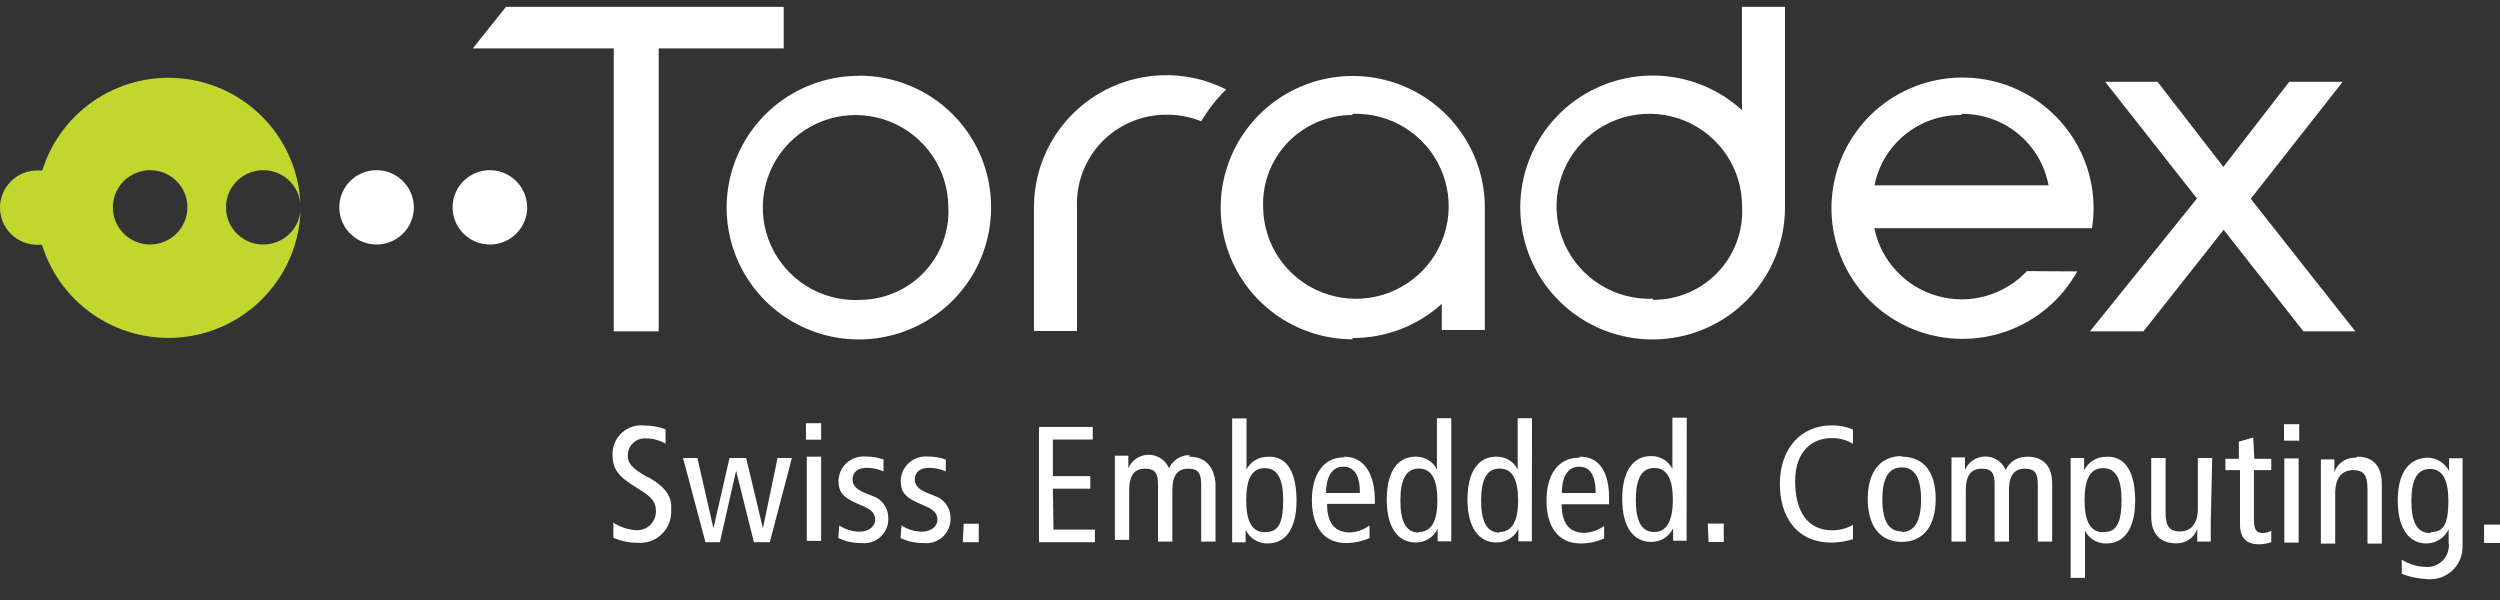 <svg width="100" height="24" viewBox="0 0 100 24" fill="none" xmlns="http://www.w3.org/2000/svg">
<rect x="0" y="0" width="100" height="24" fill="#333333" stroke="none"/>
<path d="M15.029 6.807C14.735 6.814 14.45 6.907 14.209 7.075C13.968 7.243 13.782 7.478 13.675 7.751C13.568 8.024 13.544 8.322 13.606 8.609C13.668 8.895 13.814 9.157 14.025 9.361C14.236 9.565 14.503 9.702 14.792 9.755C15.081 9.809 15.38 9.776 15.65 9.661C15.92 9.545 16.15 9.353 16.311 9.108C16.472 8.863 16.557 8.575 16.555 8.282C16.553 8.085 16.511 7.891 16.433 7.71C16.355 7.529 16.242 7.365 16.1 7.228C15.959 7.091 15.791 6.983 15.607 6.911C15.423 6.838 15.227 6.803 15.029 6.807ZM19.561 6.807C19.267 6.814 18.982 6.907 18.741 7.075C18.5 7.243 18.314 7.478 18.207 7.751C18.099 8.024 18.075 8.322 18.138 8.609C18.2 8.895 18.346 9.157 18.557 9.361C18.768 9.565 19.035 9.702 19.324 9.755C19.613 9.809 19.911 9.776 20.182 9.661C20.452 9.545 20.682 9.353 20.843 9.108C21.004 8.863 21.089 8.575 21.087 8.282C21.082 7.89 20.922 7.514 20.642 7.238C20.362 6.962 19.984 6.807 19.59 6.807H19.561ZM90.03 7.951L93.707 3.273H91.568L88.935 6.675L86.302 3.273H84.208L87.879 7.939L83.6 13.252H85.74L88.946 9.192L92.136 13.252H94.212L90.03 7.951ZM24.551 13.252H26.347V1.935H31.349V0.276H20.238L18.913 1.935H24.551V13.252ZM34.36 3.033C33.315 3.032 32.292 3.339 31.422 3.917C30.552 4.495 29.873 5.317 29.472 6.28C29.07 7.242 28.963 8.301 29.165 9.324C29.367 10.347 29.869 11.287 30.607 12.025C31.344 12.764 32.285 13.268 33.31 13.474C34.335 13.68 35.398 13.578 36.365 13.182C37.332 12.786 38.16 12.113 38.743 11.248C39.327 10.383 39.64 9.365 39.643 8.322C39.649 7.628 39.517 6.939 39.254 6.295C38.991 5.652 38.603 5.067 38.111 4.575C37.62 4.082 37.035 3.692 36.391 3.426C35.748 3.16 35.057 3.025 34.36 3.027V3.033ZM34.36 11.999C33.622 12.027 32.892 11.834 32.264 11.445C31.636 11.056 31.139 10.489 30.837 9.817C30.534 9.145 30.44 8.398 30.566 7.672C30.691 6.946 31.032 6.274 31.543 5.742C32.055 5.21 32.714 4.842 33.436 4.686C34.158 4.53 34.911 4.592 35.597 4.865C36.284 5.138 36.873 5.609 37.289 6.218C37.706 6.827 37.93 7.546 37.934 8.282C37.957 8.763 37.882 9.244 37.713 9.695C37.543 10.146 37.283 10.558 36.949 10.905C36.614 11.253 36.212 11.529 35.767 11.716C35.322 11.903 34.843 11.998 34.36 11.994V11.999ZM48.047 4.851C48.326 4.387 48.661 3.959 49.045 3.576C48.238 3.169 47.34 2.974 46.436 3.011C45.532 3.048 44.653 3.315 43.882 3.787C43.111 4.259 42.475 4.92 42.033 5.707C41.591 6.494 41.359 7.381 41.358 8.282V13.24H43.079V8.282C43.061 7.803 43.14 7.326 43.311 6.878C43.482 6.43 43.743 6.021 44.076 5.676C44.41 5.331 44.81 5.057 45.253 4.87C45.696 4.683 46.172 4.587 46.653 4.588C47.13 4.583 47.604 4.673 48.047 4.851ZM81.076 10.844C80.629 11.322 80.059 11.667 79.428 11.842C78.798 12.018 78.131 12.017 77.5 11.84C76.87 11.663 76.301 11.316 75.855 10.838C75.409 10.36 75.104 9.768 74.973 9.129H83.68C83.722 8.856 83.743 8.581 83.743 8.305C83.738 7.034 83.268 5.808 82.421 4.858C81.575 3.907 80.409 3.296 79.144 3.141C77.878 2.985 76.599 3.294 75.546 4.01C74.492 4.727 73.737 5.802 73.421 7.033C73.105 8.265 73.251 9.569 73.83 10.702C74.409 11.835 75.382 12.718 76.568 13.187C77.753 13.655 79.07 13.677 80.27 13.248C81.47 12.819 82.473 11.969 83.09 10.856L81.076 10.844ZM78.46 4.554C79.286 4.546 80.087 4.828 80.724 5.351C81.361 5.874 81.793 6.604 81.942 7.413H74.979C75.138 6.613 75.573 5.893 76.209 5.379C76.845 4.865 77.642 4.589 78.46 4.6V4.554ZM54.099 13.521C55.419 13.526 56.694 13.039 57.672 12.154V13.2H59.393V8.322C59.397 7.28 59.09 6.26 58.511 5.392C57.933 4.523 57.109 3.846 56.144 3.444C55.179 3.043 54.116 2.936 53.09 3.138C52.064 3.339 51.121 3.839 50.381 4.575C49.64 5.311 49.135 6.249 48.93 7.271C48.725 8.294 48.828 9.353 49.228 10.317C49.627 11.28 50.304 12.104 51.173 12.683C52.042 13.263 53.065 13.572 54.11 13.572L54.099 13.521ZM54.099 4.554C54.837 4.527 55.566 4.719 56.194 5.108C56.821 5.496 57.318 6.062 57.621 6.734C57.924 7.405 58.019 8.152 57.894 8.877C57.769 9.603 57.43 10.275 56.919 10.807C56.409 11.34 55.751 11.708 55.03 11.866C54.308 12.023 53.556 11.962 52.87 11.691C52.183 11.42 51.593 10.951 51.175 10.344C50.758 9.736 50.531 9.019 50.525 8.282C50.508 7.804 50.588 7.328 50.76 6.881C50.932 6.435 51.193 6.027 51.526 5.683C51.86 5.34 52.26 5.066 52.702 4.88C53.144 4.694 53.619 4.599 54.099 4.6V4.554ZM71.399 8.197V0.276H69.678V4.405C68.783 3.588 67.633 3.103 66.421 3.031C65.209 2.959 64.01 3.304 63.023 4.008C62.036 4.712 61.321 5.734 61 6.9C60.678 8.067 60.768 9.309 61.255 10.417C61.742 11.526 62.596 12.434 63.674 12.989C64.753 13.545 65.99 13.714 67.179 13.468C68.367 13.223 69.435 12.578 70.203 11.641C70.972 10.704 71.394 9.532 71.399 8.322V8.197ZM66.116 11.948C65.375 11.977 64.643 11.783 64.013 11.393C63.383 11.002 62.885 10.433 62.583 9.758C62.281 9.083 62.189 8.333 62.318 7.605C62.448 6.877 62.793 6.205 63.309 5.674C63.826 5.144 64.49 4.78 65.216 4.629C65.941 4.478 66.696 4.547 67.382 4.828C68.068 5.109 68.654 5.588 69.064 6.203C69.474 6.819 69.69 7.543 69.684 8.282C69.707 8.763 69.632 9.243 69.463 9.694C69.294 10.145 69.035 10.556 68.701 10.903C68.367 11.251 67.966 11.527 67.521 11.714C67.077 11.902 66.599 11.997 66.116 11.994V11.948ZM32.272 21.635H32.846V18.267H32.272V21.635ZM47.582 18.204C47.409 18.203 47.239 18.252 47.093 18.345C46.948 18.439 46.832 18.572 46.762 18.73C46.695 18.57 46.581 18.434 46.437 18.338C46.292 18.242 46.121 18.19 45.947 18.19C45.773 18.19 45.603 18.242 45.458 18.338C45.313 18.434 45.2 18.57 45.133 18.73V18.227H44.594C44.594 18.467 44.594 18.707 44.594 18.953V21.595H45.167V19.605C45.167 18.999 45.391 18.747 45.804 18.747C46.217 18.747 46.32 18.948 46.32 19.377V21.664H46.894V19.605C46.894 18.999 47.118 18.747 47.531 18.747C47.944 18.747 48.047 18.948 48.047 19.377V21.664H48.621V19.325C48.552 18.605 48.156 18.267 47.571 18.267L47.582 18.204ZM32.238 17.587H32.846V16.929H32.238V17.587ZM34.877 19.828L34.676 19.748C34.303 19.605 34.102 19.451 34.102 19.176C34.102 18.902 34.291 18.713 34.676 18.713C34.905 18.713 35.132 18.762 35.341 18.856V18.381C35.111 18.299 34.868 18.258 34.624 18.261C34.487 18.25 34.35 18.266 34.22 18.31C34.09 18.353 33.97 18.423 33.868 18.515C33.767 18.607 33.685 18.718 33.629 18.843C33.572 18.968 33.542 19.102 33.54 19.239C33.54 19.668 33.718 19.885 34.205 20.103L34.578 20.269C34.888 20.406 35.008 20.566 35.008 20.795C35.008 21.023 34.791 21.269 34.366 21.269C34.082 21.26 33.806 21.173 33.569 21.018L33.534 21.521C33.819 21.658 34.131 21.726 34.446 21.721C34.589 21.739 34.735 21.724 34.871 21.679C35.008 21.633 35.133 21.558 35.237 21.458C35.341 21.358 35.421 21.237 35.472 21.102C35.523 20.968 35.543 20.824 35.531 20.68C35.525 20.487 35.458 20.3 35.34 20.147C35.221 19.994 35.057 19.883 34.871 19.828H34.877ZM30.517 21.132L29.846 18.319H29.18L28.538 21.132L27.895 18.319H27.322L28.217 21.687H28.796L29.444 18.828L30.156 21.687H30.792L31.676 18.319H31.102L30.517 21.132ZM37.366 19.828L37.165 19.748C36.792 19.605 36.592 19.451 36.592 19.176C36.592 18.902 36.781 18.713 37.165 18.713C37.395 18.713 37.621 18.762 37.831 18.856V18.381C37.601 18.299 37.358 18.258 37.114 18.261C36.977 18.25 36.839 18.266 36.709 18.31C36.579 18.353 36.46 18.423 36.358 18.515C36.256 18.607 36.175 18.718 36.118 18.843C36.062 18.968 36.031 19.102 36.029 19.239C36.029 19.668 36.207 19.885 36.695 20.103L37.068 20.269C37.377 20.406 37.498 20.566 37.498 20.795C37.498 21.023 37.28 21.269 36.855 21.269C36.572 21.26 36.296 21.173 36.058 21.018L36.024 21.521C36.308 21.658 36.62 21.726 36.936 21.721C37.079 21.739 37.224 21.724 37.361 21.679C37.498 21.633 37.623 21.558 37.727 21.458C37.83 21.358 37.911 21.237 37.961 21.102C38.012 20.968 38.032 20.824 38.02 20.68C38.014 20.487 37.948 20.3 37.829 20.147C37.711 19.994 37.547 19.883 37.36 19.828H37.366ZM38.513 21.687H39.15V20.949H38.548L38.513 21.687ZM25.894 19.085C25.228 18.702 25.113 18.513 25.113 18.221C25.112 18.128 25.129 18.035 25.166 17.948C25.202 17.862 25.255 17.784 25.323 17.72C25.391 17.655 25.472 17.605 25.56 17.574C25.649 17.542 25.743 17.529 25.836 17.535C26.112 17.535 26.384 17.608 26.622 17.747V17.175C26.355 17.073 26.071 17.02 25.785 17.02C25.623 17.001 25.459 17.016 25.303 17.065C25.148 17.113 25.004 17.195 24.883 17.303C24.761 17.411 24.664 17.544 24.598 17.692C24.532 17.841 24.498 18.002 24.5 18.164C24.5 18.736 24.683 19.045 25.521 19.542C26.146 19.92 26.238 20.114 26.238 20.48C26.235 20.583 26.211 20.683 26.168 20.776C26.125 20.869 26.062 20.953 25.986 21.021C25.909 21.089 25.819 21.14 25.721 21.172C25.623 21.204 25.52 21.216 25.418 21.206C25.103 21.181 24.799 21.079 24.534 20.909V21.509C24.839 21.646 25.17 21.714 25.503 21.71C25.681 21.725 25.86 21.702 26.028 21.642C26.196 21.581 26.349 21.486 26.476 21.362C26.603 21.237 26.702 21.087 26.766 20.921C26.83 20.755 26.857 20.578 26.846 20.4C26.892 19.897 26.651 19.491 25.928 19.085H25.894ZM42.116 19.548H43.613V19.045H42.116V17.581H43.71V17.078H41.559V21.687H43.796V21.184H42.139L42.116 19.548ZM50.72 18.273C50.543 18.267 50.368 18.312 50.215 18.402C50.063 18.492 49.939 18.624 49.86 18.782V16.735H49.286V21.069C49.286 21.275 49.286 21.487 49.286 21.692H49.825V21.195C49.905 21.361 50.031 21.501 50.189 21.598C50.347 21.694 50.529 21.743 50.714 21.738C51.408 21.738 51.861 21.166 51.861 20.023C51.861 18.879 51.471 18.267 50.777 18.267L50.72 18.273ZM50.588 21.287C50.078 21.287 49.848 20.852 49.848 20.006C49.848 19.159 50.078 18.725 50.588 18.725C51.099 18.725 51.328 19.159 51.328 20.006C51.328 20.852 51.167 21.281 50.645 21.281L50.588 21.287ZM88.487 18.319H87.914V20.349C87.914 20.955 87.633 21.258 87.197 21.258C86.761 21.258 86.623 21.029 86.623 20.492V18.319H86.049V20.657C86.049 21.395 86.445 21.733 87.036 21.733C87.221 21.741 87.404 21.69 87.558 21.587C87.712 21.484 87.828 21.335 87.891 21.161V21.664H88.43C88.43 21.424 88.43 21.184 88.43 20.938L88.487 18.319ZM84.254 18.273C84.069 18.268 83.887 18.317 83.729 18.413C83.571 18.51 83.445 18.65 83.365 18.816V18.319H82.826C82.826 18.524 82.826 18.736 82.826 18.942V23.116H83.399V21.229C83.479 21.387 83.603 21.519 83.755 21.609C83.907 21.699 84.083 21.744 84.26 21.738C84.954 21.738 85.407 21.166 85.407 20.023C85.407 18.879 85.011 18.267 84.311 18.267L84.254 18.273ZM84.122 21.287C83.612 21.287 83.382 20.852 83.382 20.006C83.382 19.159 83.612 18.725 84.122 18.725C84.633 18.725 84.862 19.159 84.862 20.006C84.862 20.852 84.684 21.281 84.174 21.281L84.122 21.287ZM81.047 18.273C80.874 18.271 80.704 18.32 80.558 18.414C80.413 18.507 80.298 18.641 80.227 18.799C80.16 18.639 80.047 18.502 79.902 18.406C79.757 18.31 79.587 18.259 79.413 18.259C79.239 18.259 79.069 18.31 78.924 18.406C78.779 18.502 78.665 18.639 78.598 18.799V18.296H78.059C78.059 18.536 78.059 18.776 78.059 19.022V21.664H78.632V19.605C78.632 18.999 78.856 18.747 79.269 18.747C79.682 18.747 79.785 18.948 79.785 19.377V21.664H80.359V19.605C80.359 18.999 80.583 18.747 80.996 18.747C81.409 18.747 81.512 18.948 81.512 19.377V21.664H82.086V19.325C82.086 18.605 81.684 18.267 81.105 18.267L81.047 18.273ZM91.373 21.704H91.946V18.336H91.373V21.704ZM97.964 18.845C97.886 18.69 97.768 18.559 97.623 18.465C97.478 18.37 97.311 18.316 97.138 18.307C96.38 18.307 95.91 18.879 95.91 20.023C95.91 21.166 96.38 21.738 97.057 21.738C97.245 21.737 97.428 21.683 97.585 21.581C97.743 21.48 97.868 21.336 97.946 21.166V21.692C97.965 21.823 97.954 21.955 97.914 22.081C97.874 22.206 97.806 22.32 97.714 22.415C97.623 22.51 97.511 22.583 97.387 22.628C97.264 22.673 97.131 22.69 97 22.676C96.67 22.663 96.349 22.562 96.071 22.384V22.956C96.387 23.076 96.72 23.145 97.057 23.162C97.242 23.184 97.429 23.165 97.606 23.108C97.783 23.051 97.946 22.956 98.083 22.831C98.22 22.706 98.329 22.552 98.401 22.382C98.473 22.211 98.508 22.027 98.503 21.841V18.942C98.503 18.736 98.503 18.524 98.503 18.33H97.964V18.845ZM97.195 21.321C96.684 21.321 96.455 20.886 96.455 20.04C96.455 19.194 96.684 18.759 97.195 18.759C97.706 18.759 97.935 19.194 97.935 20.04C97.935 20.886 97.774 21.281 97.264 21.281L97.195 21.321ZM99.363 20.983V21.721H100V20.983H99.363ZM94.229 18.307C94.044 18.299 93.861 18.35 93.708 18.453C93.554 18.556 93.437 18.705 93.375 18.879V18.376H92.835C92.835 18.616 92.835 18.856 92.835 19.102V21.744H93.409V19.714C93.409 19.108 93.684 18.805 94.126 18.805C94.568 18.805 94.7 19.033 94.7 19.571V21.744H95.273V19.405C95.285 18.605 94.889 18.267 94.298 18.267L94.229 18.307ZM91.361 17.627H91.969V16.969H91.361V17.627ZM90.128 17.501L89.554 17.667V18.353H89.015V18.805H89.6V20.972C89.6 21.544 89.87 21.773 90.38 21.773C90.541 21.768 90.699 21.739 90.851 21.687V21.235C90.744 21.289 90.626 21.318 90.507 21.321C90.254 21.321 90.157 21.178 90.157 20.795V18.805H90.851V18.353H90.174L90.128 17.501ZM63.168 18.307C62.324 18.307 61.86 18.982 61.86 20.023C61.86 21.064 62.324 21.738 63.219 21.738C63.545 21.739 63.868 21.671 64.166 21.538V21.035C63.941 21.201 63.671 21.299 63.391 21.315C62.778 21.315 62.468 20.949 62.468 20.171H64.361V19.874C64.361 18.879 63.959 18.267 63.214 18.267L63.168 18.307ZM62.474 19.72C62.474 18.936 62.806 18.667 63.162 18.667C63.604 18.667 63.827 19.016 63.827 19.72H62.474ZM58.051 16.729H57.477V18.776C57.398 18.618 57.274 18.486 57.122 18.396C56.969 18.306 56.794 18.261 56.617 18.267C55.923 18.267 55.47 18.839 55.47 19.983C55.47 21.126 55.94 21.698 56.617 21.698C56.802 21.703 56.984 21.654 57.142 21.558C57.3 21.461 57.426 21.322 57.506 21.155V21.652H58.051C58.051 21.447 58.051 21.235 58.051 21.029V16.729ZM56.755 21.304C56.244 21.304 56.015 20.869 56.015 20.023C56.015 19.176 56.244 18.742 56.755 18.742C57.265 18.742 57.495 19.176 57.495 20.023C57.495 20.869 57.248 21.281 56.737 21.281L56.755 21.304ZM61.28 16.729H60.707V18.776C60.627 18.618 60.504 18.486 60.351 18.396C60.199 18.306 60.024 18.261 59.846 18.267C59.152 18.267 58.699 18.839 58.699 19.983C58.699 21.126 59.169 21.698 59.846 21.698C60.031 21.703 60.214 21.654 60.372 21.558C60.529 21.461 60.656 21.322 60.736 21.155V21.652H61.275C61.275 21.447 61.275 21.235 61.275 21.029L61.28 16.729ZM59.984 21.304C59.474 21.304 59.244 20.869 59.244 20.023C59.244 19.176 59.474 18.742 59.984 18.742C60.495 18.742 60.724 19.176 60.724 20.023C60.724 20.869 60.472 21.281 59.967 21.281L59.984 21.304ZM53.783 18.29C52.94 18.29 52.475 18.965 52.475 20.006C52.475 21.046 52.94 21.721 53.835 21.721C54.161 21.722 54.484 21.654 54.781 21.521V21.018C54.556 21.184 54.287 21.282 54.007 21.298C53.393 21.298 53.083 20.932 53.083 20.154H54.993V19.857C54.948 18.879 54.523 18.267 53.766 18.267L53.783 18.29ZM53.043 19.72C53.043 18.936 53.376 18.667 53.731 18.667C54.173 18.667 54.397 19.016 54.397 19.72H53.043ZM76.068 18.244C75.174 18.244 74.709 18.919 74.709 19.96C74.709 21.001 75.174 21.675 76.068 21.675C76.963 21.675 77.428 21.001 77.428 19.96C77.428 18.919 76.981 18.267 76.068 18.267V18.244ZM76.068 21.258C75.541 21.258 75.294 20.823 75.294 19.977C75.294 19.131 75.541 18.696 76.068 18.696C76.596 18.696 76.843 19.131 76.843 19.977C76.843 20.823 76.596 21.281 76.068 21.281V21.258ZM71.193 19.348C71.193 20.595 71.806 21.704 73.275 21.704C73.561 21.7 73.845 21.654 74.118 21.567V20.995C73.867 21.138 73.582 21.213 73.292 21.212C72.282 21.212 71.806 20.429 71.806 19.239C71.806 18.05 72.495 17.524 73.252 17.524C73.557 17.515 73.857 17.595 74.118 17.752V17.18C73.843 17.064 73.545 17.007 73.246 17.015C72.036 17.026 71.193 17.935 71.193 19.371V19.348ZM67.47 16.706H66.896V18.753C66.816 18.595 66.693 18.464 66.541 18.373C66.388 18.283 66.213 18.238 66.036 18.244C65.342 18.244 64.888 18.816 64.888 19.96C64.888 21.104 65.359 21.675 66.036 21.675C66.221 21.68 66.403 21.631 66.561 21.535C66.719 21.439 66.845 21.299 66.925 21.132V21.63H67.464C67.464 21.424 67.464 21.212 67.464 21.006L67.47 16.706ZM66.173 21.281C65.663 21.281 65.433 20.846 65.433 20C65.433 19.154 65.663 18.719 66.173 18.719C66.684 18.719 66.913 19.154 66.913 20C66.913 20.846 66.655 21.281 66.173 21.281ZM68.342 21.681H68.95V20.943H68.313L68.342 21.681Z" fill="white"/>
<path d="M10.526 9.781C10.236 9.78 9.953 9.695 9.711 9.536C9.469 9.377 9.279 9.152 9.163 8.887C9.048 8.622 9.012 8.33 9.06 8.045C9.109 7.76 9.239 7.496 9.436 7.284C9.633 7.072 9.887 6.922 10.168 6.852C10.449 6.781 10.745 6.794 11.018 6.889C11.292 6.983 11.532 7.155 11.71 7.383C11.887 7.611 11.994 7.886 12.017 8.174C11.969 6.932 11.482 5.747 10.642 4.829C9.802 3.911 8.664 3.318 7.428 3.156C6.192 2.994 4.939 3.273 3.889 3.943C2.839 4.613 2.061 5.632 1.692 6.818H1.491C1.096 6.818 0.717 6.975 0.437 7.254C0.157 7.533 0 7.911 0 8.305C0 8.7 0.157 9.078 0.437 9.357C0.717 9.635 1.096 9.792 1.491 9.792H1.681C2.049 10.987 2.83 12.012 3.886 12.686C4.942 13.359 6.204 13.637 7.446 13.469C8.688 13.302 9.83 12.7 10.668 11.771C11.507 10.842 11.987 9.646 12.023 8.397C11.996 8.773 11.826 9.126 11.548 9.383C11.27 9.639 10.905 9.782 10.526 9.781ZM5.994 9.781C5.7 9.778 5.414 9.69 5.17 9.525C4.927 9.361 4.737 9.129 4.626 8.858C4.514 8.586 4.486 8.288 4.544 8.001C4.602 7.714 4.743 7.45 4.951 7.242C5.159 7.035 5.424 6.894 5.712 6.836C6 6.778 6.299 6.807 6.571 6.918C6.843 7.029 7.076 7.218 7.241 7.461C7.406 7.703 7.495 7.989 7.497 8.282C7.498 8.479 7.46 8.674 7.385 8.855C7.31 9.037 7.2 9.202 7.061 9.341C6.922 9.481 6.756 9.591 6.574 9.666C6.392 9.742 6.197 9.781 6 9.781H5.994Z" fill="#C1D72E"/>
</svg>
